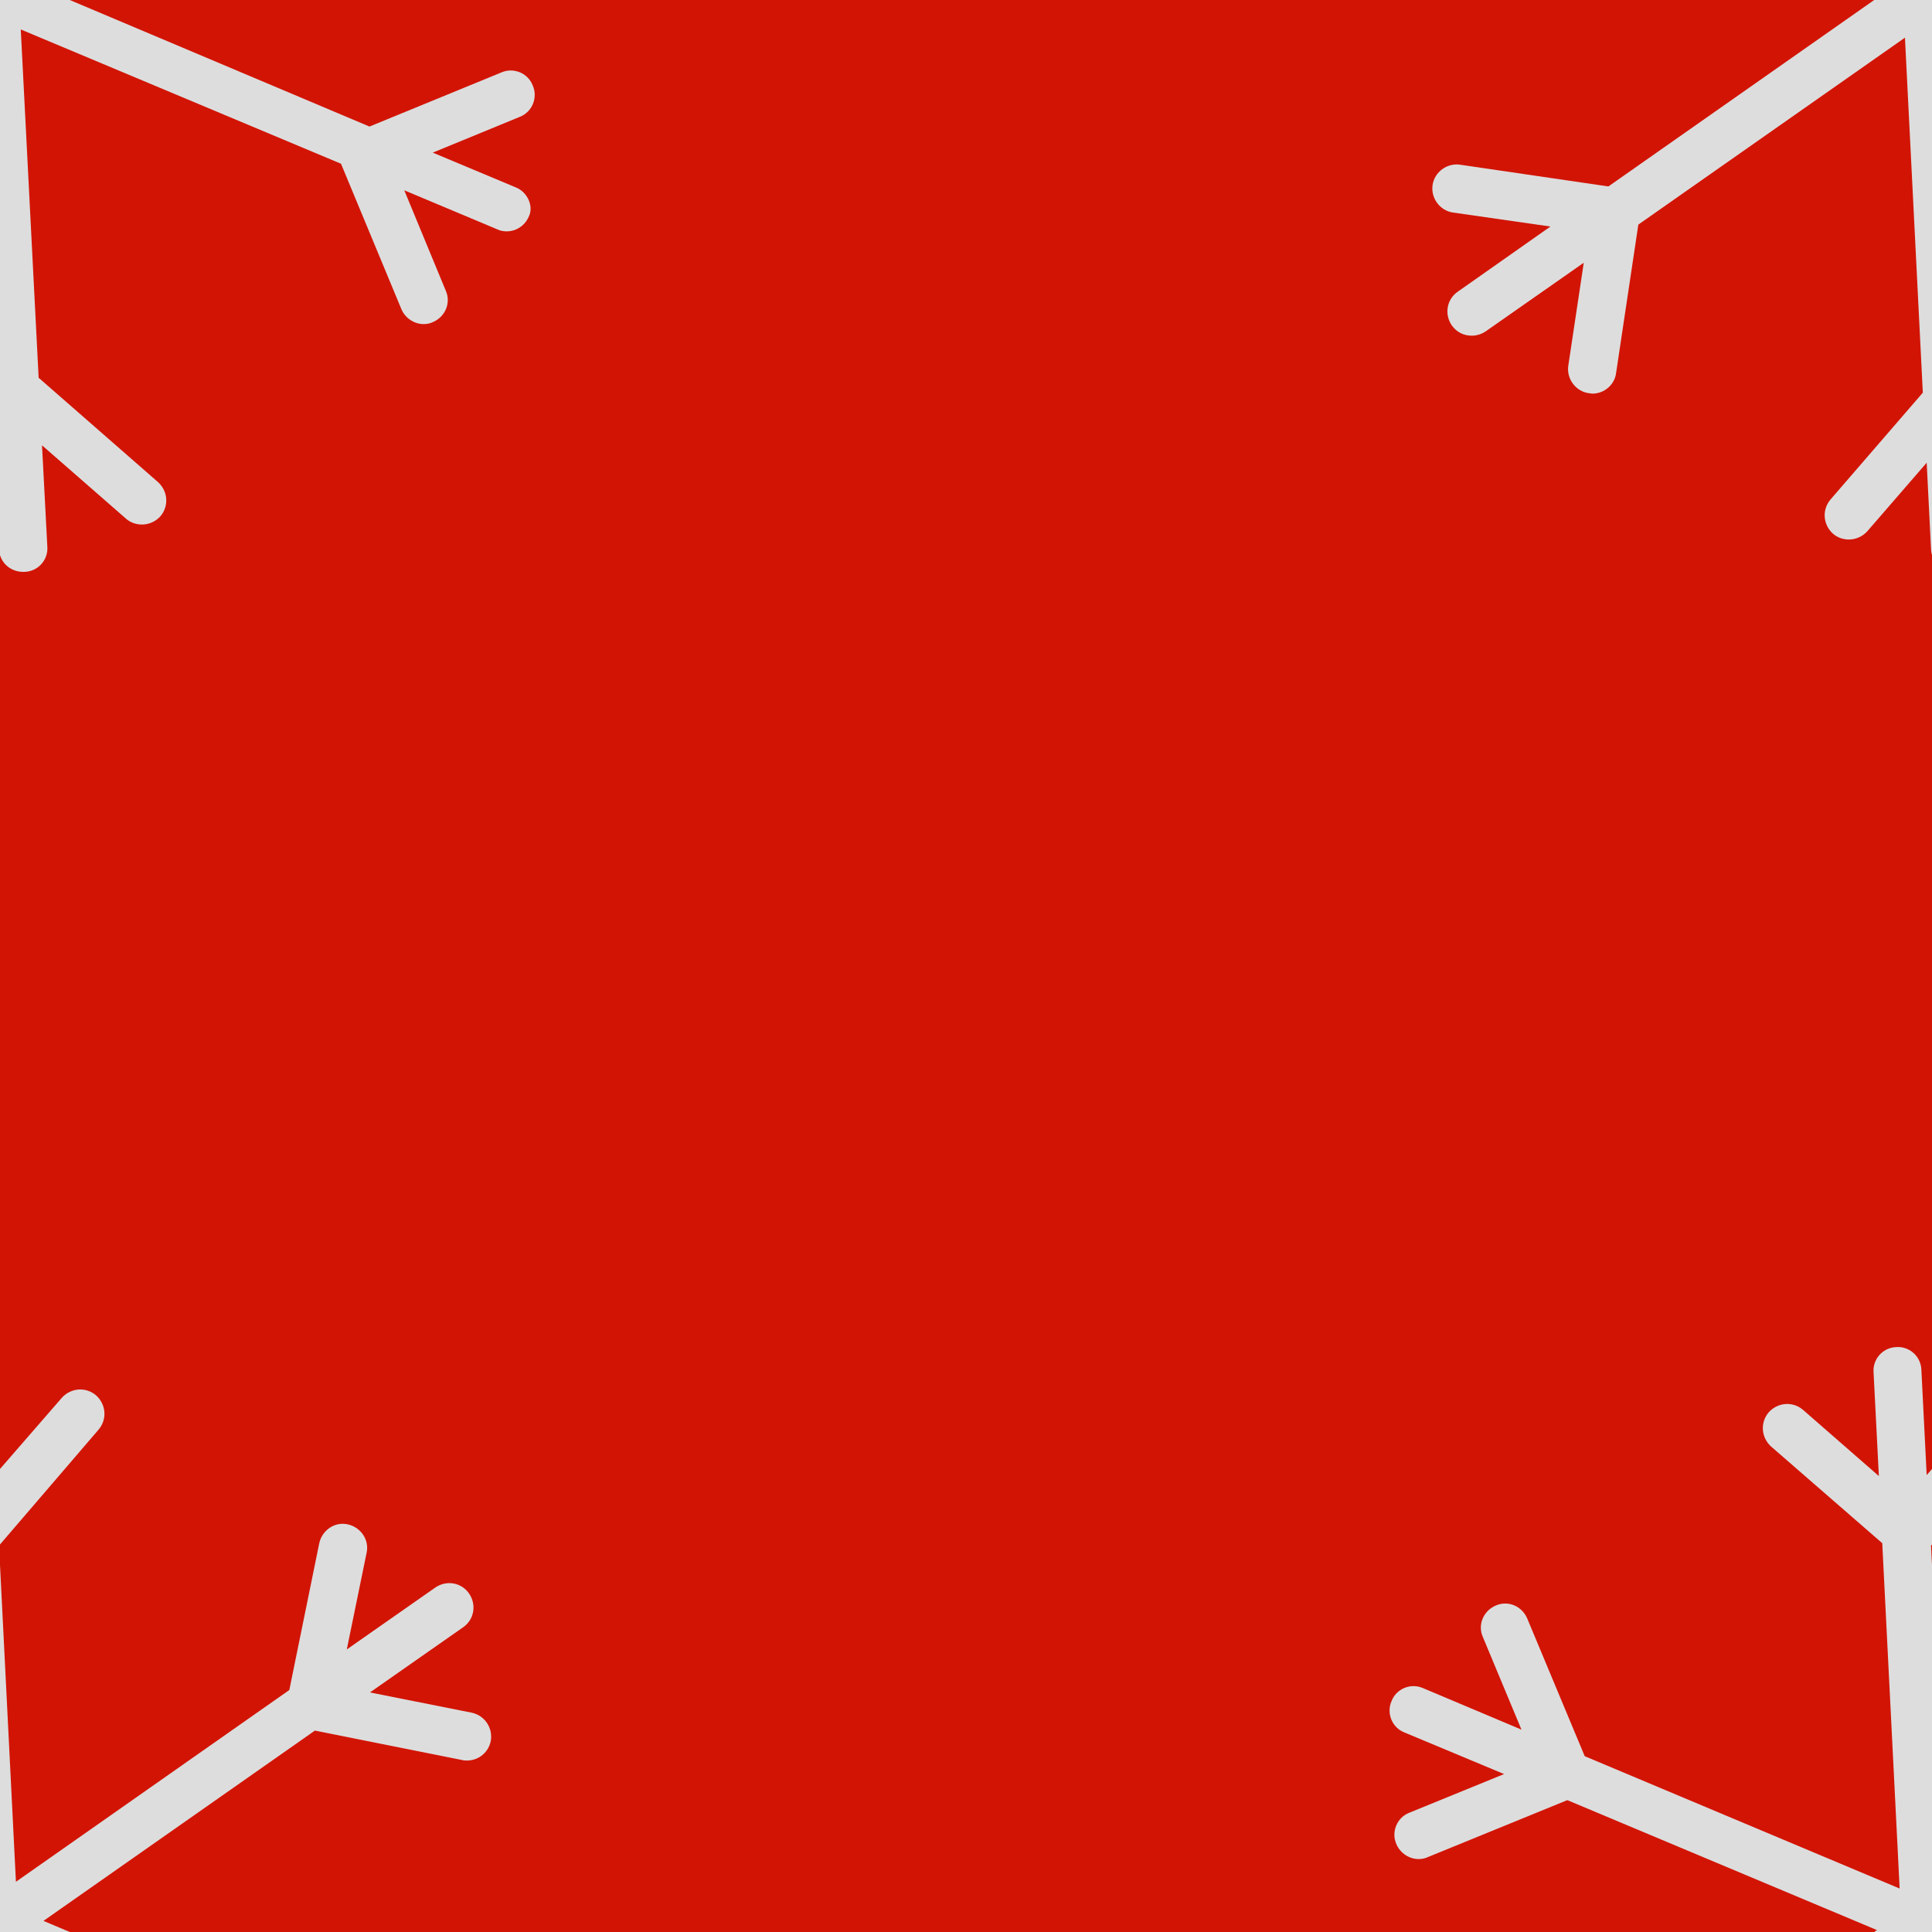 <svg version="1.1"
      xmlns="http://www.w3.org/2000/svg"
      xmlns:xlink="http://www.w3.org/1999/xlink"  id="snapshot-49870" width="100" height="100" viewBox="0 0 100 100"><desc>This image was made on Patterninja.com</desc><defs>
<!-- image 65862 -->
<g id="transformed-65862" data-image="65862" transform="translate(-50, -50) rotate(0, 50, 50)"><g><svg version="1.1" width="100px" height="100px" viewBox="0 0 100 100"><g id="original-65862"><svg xmlns="http://www.w3.org/2000/svg" viewBox="0 0 400 400" xmlns:xlink="http://www.w3.org/1999/xlink" version="1.1" preserveAspectRatio="xMidYMid meet">
  <path d="M306.8 238.8l-17.2-7.2 18-7.4c2.6-1 3.8-4 2.7-6.5-1-2.6-4-3.8-6.5-2.7l-27.3 11.2-67.5-28.5 56.2-39.4 30.5 6.1c.3.1.7.1 1 .1 2.3 0 4.4-1.6 4.9-4 .5-2.7-1.2-5.3-3.9-5.9l-21.1-4.2 19.3-13.5c2.3-1.6 2.8-4.7 1.2-7-1.6-2.3-4.7-2.8-7-1.2l-18.3 12.8 4.1-20c.6-2.7-1.2-5.3-3.9-5.9-2.7-.6-5.3 1.2-5.9 3.9l-6.2 30.4-56.6 39.7-3.5-69.6 20.6-24c1.8-2.1 1.6-5.2-.5-7.1-2.1-1.8-5.2-1.6-7.1.5l-13.9 16-1.1-21.8c-.1-2.8-2.5-4.9-5.2-4.7-2.8.1-4.9 2.5-4.7 5.2l1.1 21.5-15.7-13.7c-2.1-1.8-5.2-1.6-7.1.5-1.8 2.1-1.6 5.2.5 7.1l23 20 3.6 71.5-65.2-27.4-11.9-28.5c-1.1-2.6-4-3.8-6.5-2.7-2.6 1.1-3.8 4-2.7 6.5l8 19.2-20.4-8.6c-2.5-1.1-5.5.1-6.5 2.7-1.1 2.5.1 5.5 2.7 6.5l20.6 8.6-19.6 8c-2.6 1-3.8 4-2.7 6.5.8 1.9 2.7 3.1 4.6 3.1.6 0 1.3-.1 1.9-.4l28.9-11.8 64.1 26.9-55.6 39-30.7-4.5c-2.7-.4-5.3 1.5-5.7 4.2-.4 2.7 1.5 5.3 4.2 5.7l20.2 2.9-19.2 13.5c-2.3 1.6-2.8 4.7-1.2 7 1 1.4 2.5 2.1 4.1 2.1 1 0 2-.3 2.9-.9l20.3-14.2-3.2 21.3c-.4 2.7 1.5 5.3 4.2 5.7.3 0 .5.1.8.1 2.4 0 4.6-1.8 4.9-4.3l4.6-30.7 55.2-38.7 3.7 73.5-19.1 22.1c-1.8 2.1-1.6 5.2.5 7.1.9.8 2.1 1.2 3.3 1.2 1.4 0 2.8-.6 3.8-1.7l12.3-14.2.9 17.9c.1 2.7 2.3 4.7 5 4.7h.3c2.8-.1 4.9-2.5 4.7-5.2l-1.1-21 17.4 15.2c.9.8 2.1 1.2 3.3 1.2 1.4 0 2.8-.6 3.8-1.7 1.8-2.1 1.6-5.2-.5-7.1l-24.6-21.5s-.1 0-.1-.1l-3.7-72.1 66.3 27.8 12.5 30.1c.8 1.9 2.7 3.1 4.6 3.1.6 0 1.3-.1 1.9-.4 2.6-1.1 3.8-4 2.7-6.5l-8.6-20.8 19.3 8.1c.6.3 1.3.4 1.9.4 2 0 3.8-1.2 4.6-3.1 1-2-.2-5-2.7-6z" fill="rgba(221, 221, 221, 1)" stroke="none"/>
</svg>
</g></svg></g></g>
<!-- /image 65862 -->
</defs><rect x="0" y="0" width="100" height="100" fill="rgba(210, 20, 4, 1)"></rect><use xlink:href="#transformed-65862" transform="translate(-100, -100)"></use><use xlink:href="#transformed-65862" transform="translate(0, -100)"></use><use xlink:href="#transformed-65862" transform="translate(100, -100)"></use><use xlink:href="#transformed-65862" transform="translate(-100, 0)"></use><use xlink:href="#transformed-65862" transform="translate(0, 0)"></use><use xlink:href="#transformed-65862" transform="translate(100, 0)"></use><use xlink:href="#transformed-65862" transform="translate(-100, 100)"></use><use xlink:href="#transformed-65862" transform="translate(0, 100)"></use><use xlink:href="#transformed-65862" transform="translate(100, 100)"></use></svg>